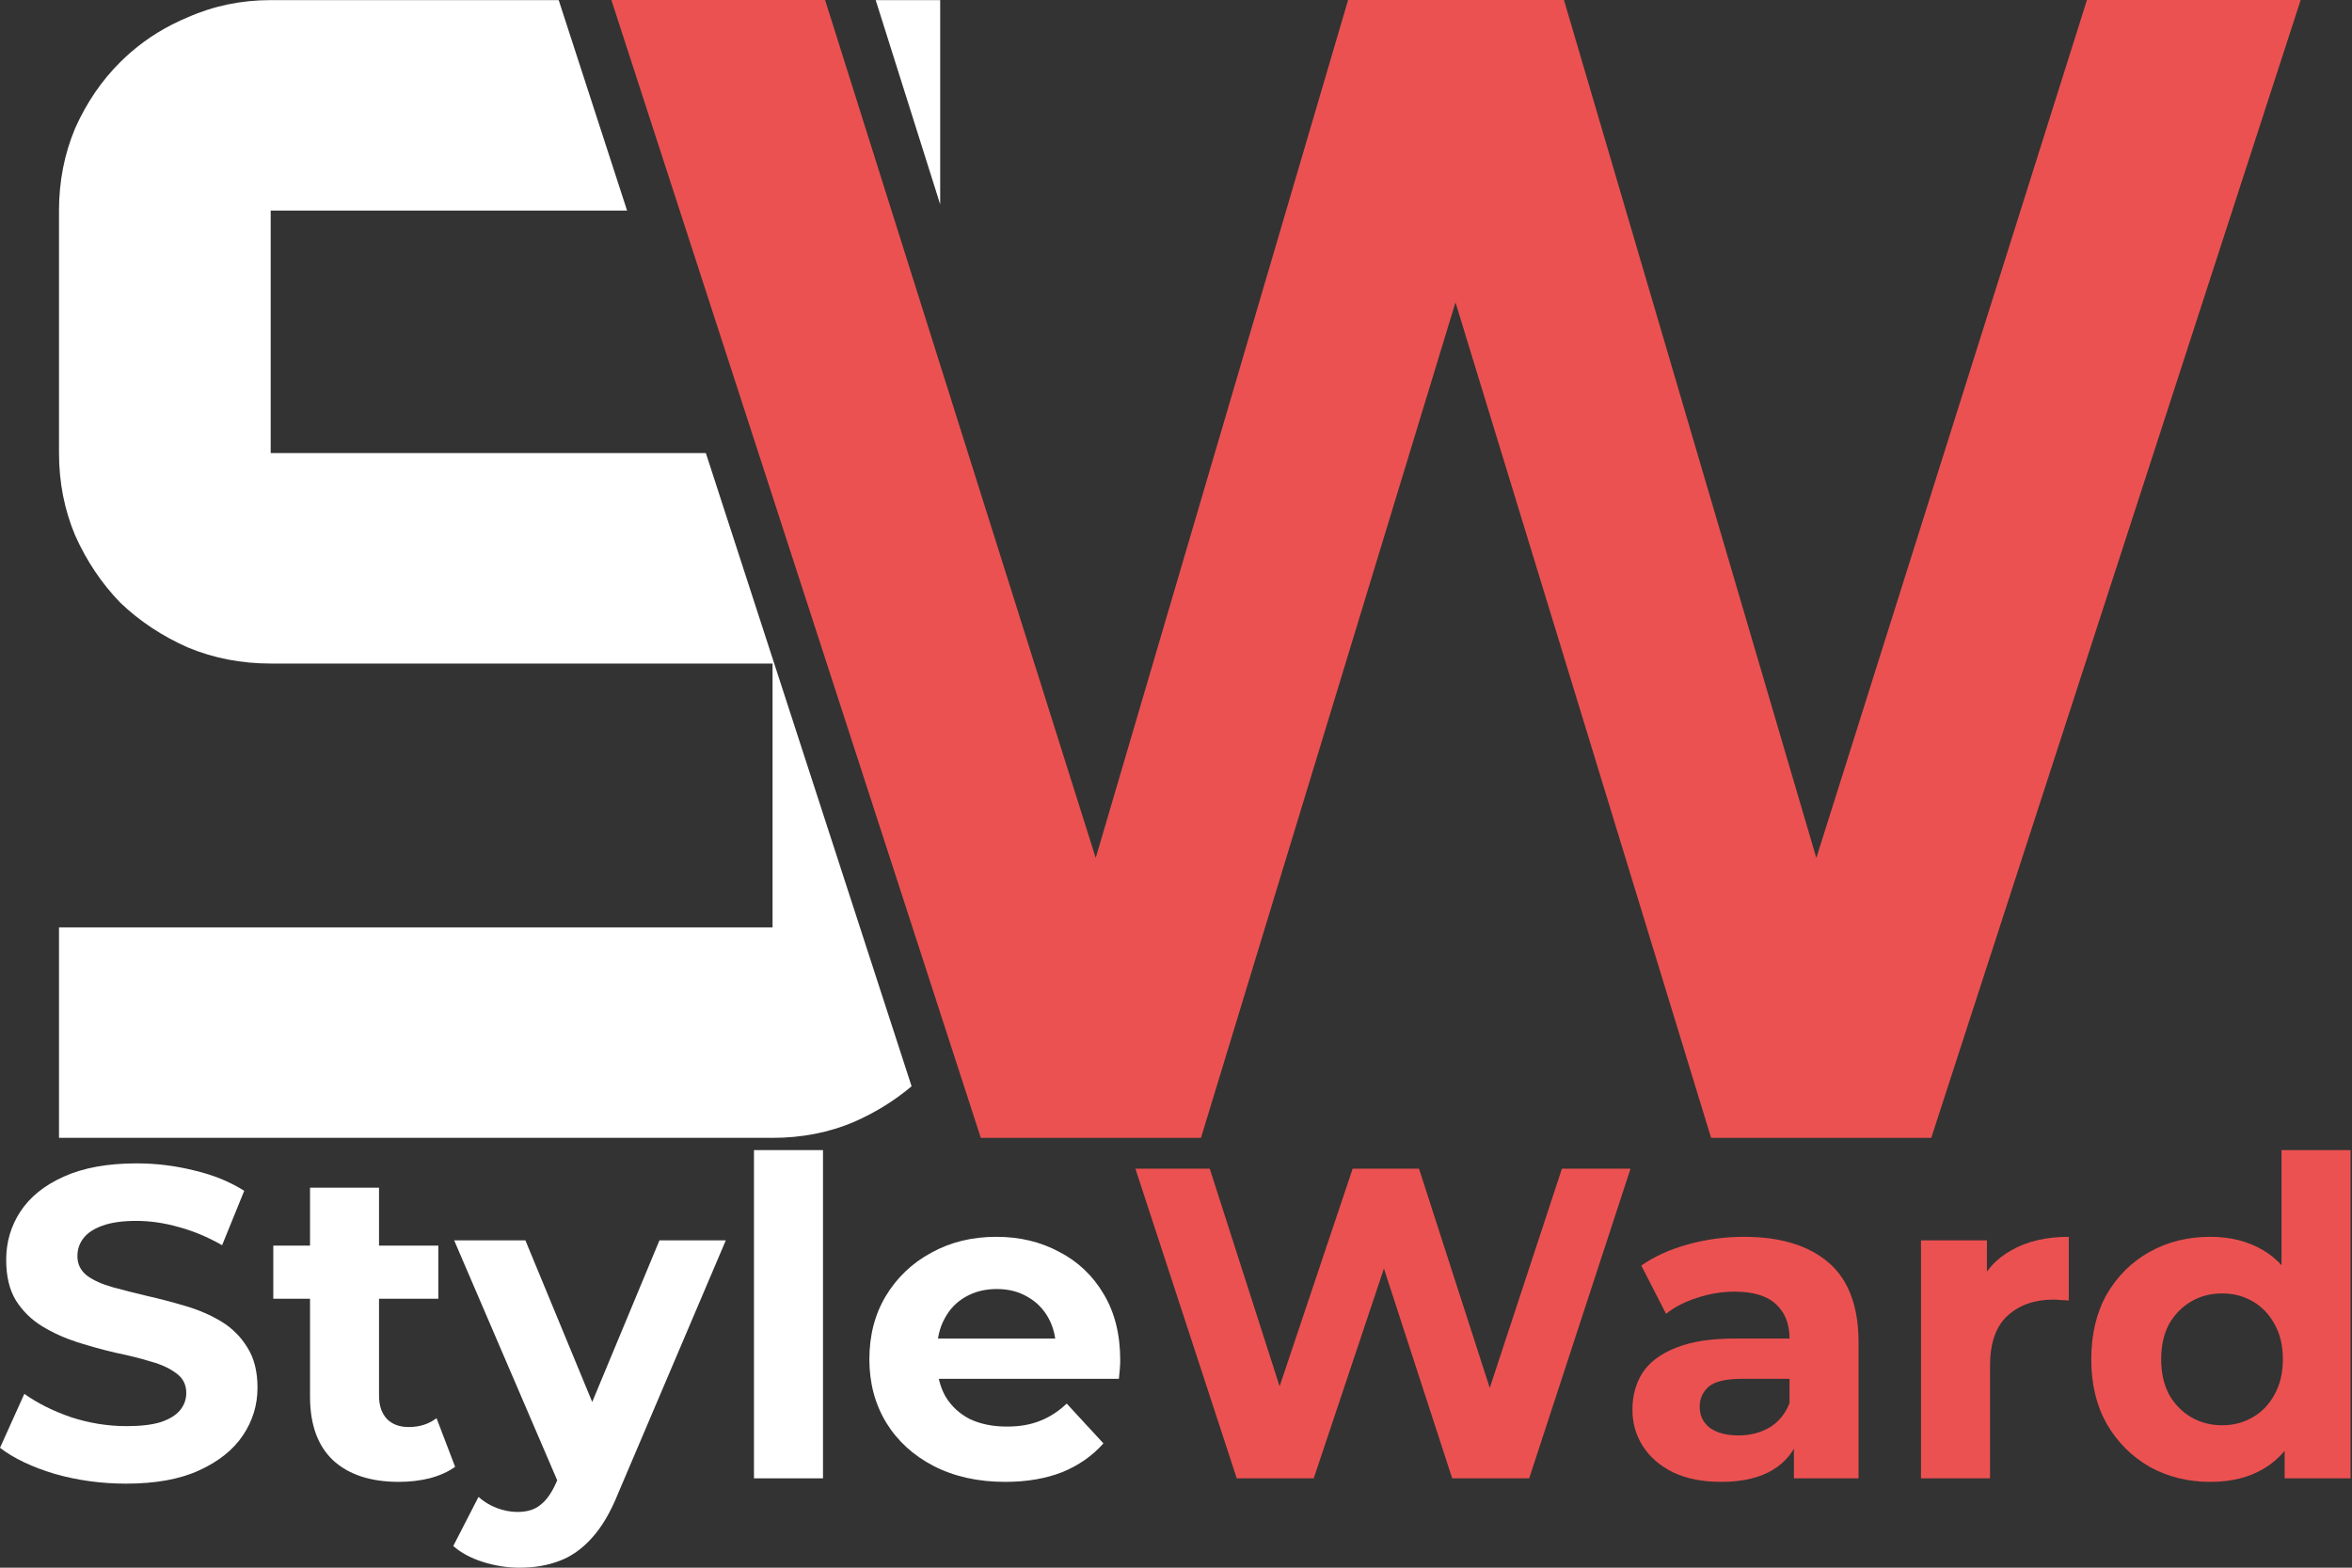 <svg width="81" height="54" viewBox="0 0 81 54" fill="none" xmlns="http://www.w3.org/2000/svg">
<rect x="0" y="0" width="81" height="54" fill="#333333" stroke="none"/>
<path d="M33.778 39.194L21.055 0H28.415L37.735 29.552L46.427 0H53.861L62.552 29.552L71.872 0H79.232L66.51 39.194H58.928L50.125 10.415L41.36 39.194H33.778Z" fill="#EC5151"/>
<path d="M26.606 31.945V22.856H9.322C8.311 22.856 7.361 22.672 6.473 22.304C5.584 21.911 4.807 21.396 4.141 20.758C3.5 20.096 2.981 19.323 2.587 18.44C2.217 17.557 2.032 16.613 2.032 15.607V7.254C2.032 6.248 2.217 5.303 2.587 4.42C2.981 3.537 3.5 2.776 4.141 2.139C4.259 2.021 4.381 1.908 4.506 1.8C5.086 1.298 5.742 0.896 6.473 0.593C7.361 0.201 8.311 0.004 9.322 0.004H22.794L19.241 0.004L21.596 7.254H9.322V15.607H24.309L31.394 37.417C30.812 37.909 30.153 38.318 29.418 38.642C28.555 39.01 27.617 39.194 26.606 39.194H2.032V31.945H26.606Z" fill="white"/>
<path d="M32.379 7.04V0.004H30.158L32.379 7.04Z" fill="white"/>
<path d="M76.12 51.044C75.348 51.044 74.652 50.871 74.032 50.526C73.413 50.17 72.92 49.678 72.554 49.048C72.199 48.418 72.021 47.677 72.021 46.823C72.021 45.96 72.199 45.213 72.554 44.584C72.92 43.954 73.413 43.466 74.032 43.121C74.652 42.775 75.348 42.603 76.12 42.603C76.81 42.603 77.415 42.755 77.933 43.06C78.451 43.364 78.852 43.827 79.137 44.446C79.421 45.066 79.563 45.858 79.563 46.823C79.563 47.778 79.426 48.571 79.152 49.2C78.878 49.82 78.481 50.282 77.963 50.587C77.456 50.892 76.841 51.044 76.12 51.044ZM76.531 49.094C76.917 49.094 77.267 49.002 77.582 48.819C77.897 48.636 78.146 48.377 78.329 48.042C78.522 47.697 78.619 47.291 78.619 46.823C78.619 46.346 78.522 45.94 78.329 45.604C78.146 45.269 77.897 45.01 77.582 44.827C77.267 44.644 76.917 44.553 76.531 44.553C76.135 44.553 75.779 44.644 75.465 44.827C75.15 45.01 74.896 45.269 74.703 45.604C74.52 45.94 74.428 46.346 74.428 46.823C74.428 47.291 74.52 47.697 74.703 48.042C74.896 48.377 75.15 48.636 75.465 48.819C75.779 49.002 76.135 49.094 76.531 49.094ZM78.68 50.922V49.246L78.725 46.808L78.573 44.385V39.616H80.95V50.922H78.68Z" fill="#EC5151"/>
<path d="M66.157 50.922V42.725H68.427V45.041L68.107 44.37C68.351 43.791 68.742 43.354 69.281 43.06C69.819 42.755 70.474 42.603 71.246 42.603V44.797C71.144 44.787 71.053 44.782 70.972 44.782C70.891 44.771 70.804 44.766 70.713 44.766C70.063 44.766 69.534 44.954 69.128 45.33C68.732 45.696 68.534 46.27 68.534 47.052V50.922H66.157Z" fill="#EC5151"/>
<path d="M61.781 50.922V49.322L61.629 48.972V46.107C61.629 45.599 61.471 45.203 61.156 44.919C60.852 44.634 60.379 44.492 59.739 44.492C59.302 44.492 58.871 44.563 58.444 44.705C58.028 44.837 57.672 45.02 57.377 45.254L56.524 43.593C56.971 43.278 57.51 43.034 58.139 42.862C58.769 42.689 59.409 42.603 60.059 42.603C61.309 42.603 62.279 42.897 62.969 43.486C63.66 44.076 64.006 44.995 64.006 46.244V50.922H61.781ZM59.282 51.044C58.642 51.044 58.094 50.937 57.636 50.724C57.179 50.501 56.829 50.201 56.585 49.825C56.341 49.449 56.219 49.028 56.219 48.56C56.219 48.073 56.336 47.646 56.57 47.281C56.814 46.915 57.195 46.63 57.713 46.427C58.231 46.214 58.906 46.107 59.739 46.107H61.918V47.494H59.998C59.44 47.494 59.054 47.585 58.84 47.768C58.637 47.951 58.535 48.179 58.535 48.454C58.535 48.758 58.652 49.002 58.886 49.185C59.13 49.358 59.46 49.444 59.876 49.444C60.273 49.444 60.628 49.353 60.943 49.17C61.258 48.977 61.486 48.697 61.629 48.332L61.994 49.429C61.822 49.957 61.507 50.358 61.05 50.633C60.593 50.907 60.003 51.044 59.282 51.044Z" fill="#EC5151"/>
<path d="M42.592 50.922L39.102 40.256H41.662L44.694 49.703H43.414L46.584 40.256H48.869L51.917 49.703H50.682L53.791 40.256H56.153L52.663 50.922H50.012L47.315 42.633H48.016L45.243 50.922H42.592Z" fill="#EC5151"/>
<path d="M34.618 51.044C33.683 51.044 32.86 50.861 32.149 50.495C31.448 50.13 30.905 49.632 30.519 49.002C30.133 48.362 29.94 47.636 29.94 46.823C29.94 46.001 30.128 45.274 30.504 44.645C30.89 44.005 31.413 43.507 32.073 43.151C32.733 42.785 33.48 42.603 34.313 42.603C35.115 42.603 35.837 42.775 36.477 43.121C37.127 43.456 37.64 43.944 38.015 44.584C38.391 45.213 38.579 45.97 38.579 46.854C38.579 46.945 38.574 47.052 38.564 47.174C38.554 47.285 38.544 47.392 38.533 47.494H31.875V46.107H37.284L36.37 46.519C36.37 46.092 36.283 45.721 36.111 45.406C35.938 45.091 35.699 44.848 35.395 44.675C35.09 44.492 34.734 44.401 34.328 44.401C33.922 44.401 33.561 44.492 33.246 44.675C32.941 44.848 32.703 45.096 32.53 45.422C32.357 45.736 32.271 46.112 32.271 46.549V46.915C32.271 47.362 32.368 47.758 32.561 48.103C32.764 48.438 33.043 48.697 33.399 48.88C33.764 49.053 34.191 49.139 34.678 49.139C35.115 49.139 35.496 49.073 35.821 48.941C36.157 48.809 36.461 48.611 36.736 48.347L38 49.718C37.624 50.145 37.152 50.475 36.583 50.709C36.014 50.932 35.359 51.044 34.618 51.044Z" fill="white"/>
<path d="M25.966 50.922V39.616H28.343V50.922H25.966Z" fill="white"/>
<path d="M17.896 54C17.469 54 17.048 53.934 16.631 53.802C16.215 53.67 15.874 53.487 15.61 53.253L16.479 51.562C16.662 51.725 16.87 51.852 17.104 51.943C17.347 52.034 17.586 52.08 17.82 52.08C18.155 52.08 18.419 51.999 18.612 51.836C18.815 51.684 18.998 51.425 19.16 51.059L19.587 50.054L19.77 49.795L22.711 42.725H24.996L21.294 51.425C21.03 52.085 20.725 52.603 20.38 52.979C20.044 53.355 19.668 53.619 19.252 53.771C18.846 53.924 18.394 54 17.896 54ZM19.298 51.242L15.641 42.725H18.094L20.928 49.581L19.298 51.242Z" fill="white"/>
<path d="M13.739 51.044C12.774 51.044 12.022 50.8 11.484 50.313C10.946 49.815 10.677 49.078 10.677 48.103V40.911H13.053V48.073C13.053 48.418 13.145 48.687 13.328 48.88C13.511 49.063 13.759 49.155 14.074 49.155C14.45 49.155 14.77 49.053 15.034 48.85L15.674 50.526C15.43 50.699 15.136 50.831 14.79 50.922C14.455 51.003 14.105 51.044 13.739 51.044ZM9.412 44.736V42.907H15.095V44.736H9.412Z" fill="white"/>
<path d="M4.343 51.105C3.489 51.105 2.672 50.993 1.889 50.77C1.107 50.536 0.477 50.236 0 49.871L0.838 48.012C1.295 48.337 1.834 48.606 2.453 48.819C3.083 49.023 3.718 49.124 4.358 49.124C4.845 49.124 5.236 49.078 5.531 48.987C5.836 48.886 6.059 48.748 6.201 48.576C6.344 48.403 6.415 48.205 6.415 47.981C6.415 47.697 6.303 47.474 6.08 47.311C5.856 47.138 5.562 47.001 5.196 46.9C4.83 46.788 4.424 46.686 3.977 46.595C3.54 46.493 3.098 46.371 2.651 46.229C2.214 46.087 1.813 45.904 1.448 45.681C1.082 45.457 0.782 45.163 0.549 44.797C0.325 44.431 0.213 43.964 0.213 43.395C0.213 42.786 0.376 42.232 0.701 41.734C1.036 41.226 1.534 40.825 2.194 40.531C2.865 40.226 3.703 40.073 4.708 40.073C5.379 40.073 6.039 40.155 6.689 40.317C7.339 40.469 7.913 40.703 8.411 41.018L7.649 42.892C7.151 42.608 6.654 42.4 6.156 42.267C5.658 42.125 5.17 42.054 4.693 42.054C4.216 42.054 3.824 42.11 3.52 42.222C3.215 42.334 2.997 42.481 2.865 42.664C2.733 42.836 2.666 43.039 2.666 43.273C2.666 43.547 2.778 43.771 3.002 43.944C3.225 44.106 3.52 44.238 3.885 44.34C4.251 44.441 4.652 44.543 5.089 44.645C5.536 44.746 5.978 44.863 6.415 44.995C6.862 45.127 7.268 45.305 7.634 45.528C7.999 45.752 8.294 46.046 8.517 46.412C8.751 46.778 8.868 47.24 8.868 47.798C8.868 48.398 8.7 48.946 8.365 49.444C8.03 49.942 7.527 50.343 6.857 50.648C6.196 50.953 5.358 51.105 4.343 51.105Z" fill="white"/>
</svg>
